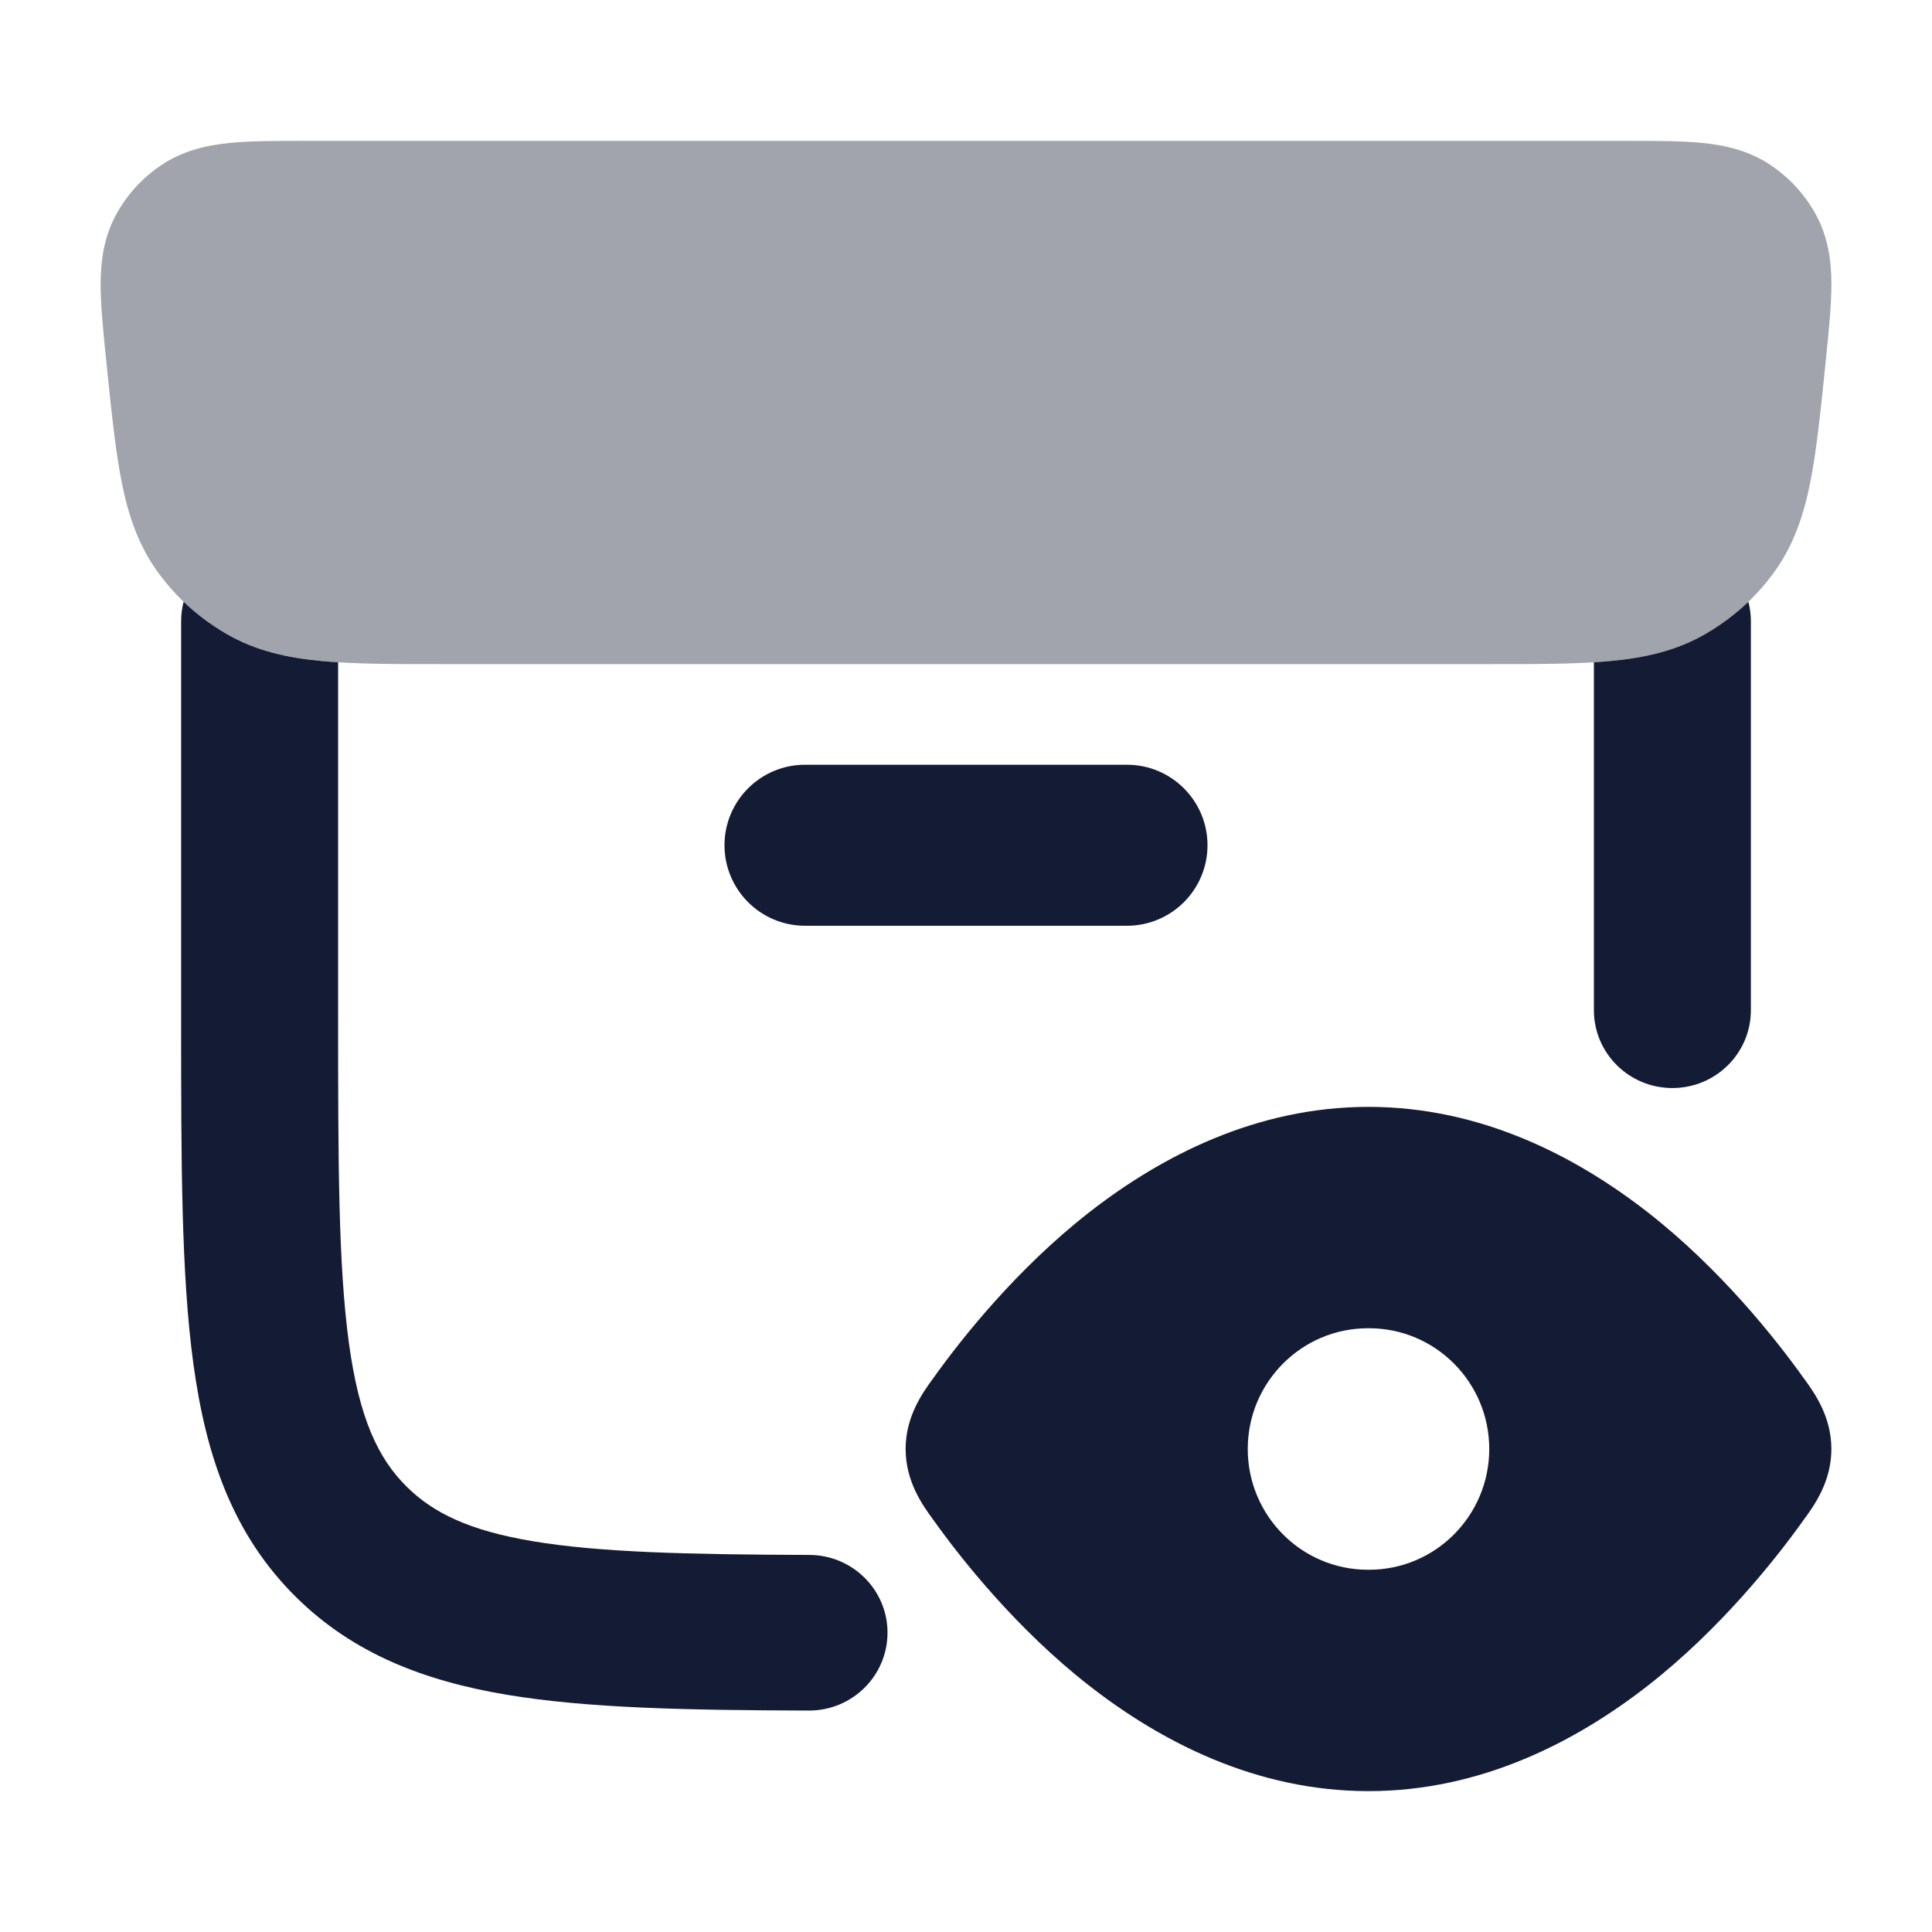 <svg width="24" height="24" viewBox="0 0 24 24" fill="none" xmlns="http://www.w3.org/2000/svg">
<path opacity="0.4" d="M20.232 1.75C20.578 1.75 20.892 1.75 21.15 1.776C21.427 1.804 21.728 1.868 22.006 2.058C22.23 2.21 22.416 2.413 22.549 2.65C22.714 2.945 22.75 3.253 22.75 3.53C22.75 3.788 22.719 4.097 22.685 4.437V4.437C22.625 5.023 22.569 5.583 22.49 5.981C22.407 6.399 22.28 6.784 22.024 7.128C21.801 7.43 21.518 7.683 21.193 7.871C20.823 8.087 20.426 8.173 19.999 8.212C19.591 8.25 19.092 8.25 18.495 8.25H5.505H5.505C4.908 8.25 4.408 8.25 4.001 8.212C3.574 8.173 3.177 8.087 2.807 7.871C2.482 7.683 2.199 7.43 1.976 7.128C1.72 6.784 1.593 6.399 1.51 5.981C1.431 5.583 1.375 5.023 1.315 4.437C1.281 4.097 1.25 3.788 1.25 3.53C1.251 3.253 1.286 2.945 1.451 2.65C1.584 2.413 1.77 2.21 1.994 2.058C2.272 1.868 2.573 1.804 2.85 1.776C3.108 1.75 3.422 1.75 3.768 1.75H3.768H20.232H20.232Z" fill="#141B34"/>
<path fill-rule="evenodd" clip-rule="evenodd" d="M17 13.75C15.602 13.75 14.421 14.365 13.529 15.061C12.637 15.758 11.952 16.617 11.588 17.128C11.466 17.295 11.25 17.591 11.25 18C11.25 18.409 11.466 18.705 11.588 18.872C11.952 19.383 12.637 20.242 13.529 20.939C14.421 21.635 15.602 22.25 17 22.25C18.398 22.25 19.579 21.635 20.471 20.939C21.363 20.242 22.048 19.383 22.412 18.872C22.534 18.705 22.75 18.409 22.75 18C22.75 17.591 22.534 17.295 22.412 17.128C22.048 16.617 21.363 15.758 20.471 15.061C19.579 14.365 18.398 13.75 17 13.75ZM16.993 16.5C16.169 16.5 15.5 17.172 15.5 18C15.5 18.828 16.169 19.5 16.993 19.5H17.007C17.831 19.5 18.5 18.828 18.5 18C18.5 17.172 17.831 16.5 17.007 16.5H16.993Z" fill="#141B34"/>
<path fill-rule="evenodd" clip-rule="evenodd" d="M9 10.5C9 9.948 9.448 9.5 10 9.5H14C14.552 9.5 15 9.948 15 10.5C15 11.052 14.552 11.5 14 11.5H10C9.448 11.5 9 11.052 9 10.5Z" fill="#141B34"/>
<path d="M2.281 7.475C2.261 7.552 2.25 7.633 2.25 7.716V12.66C2.25 14.413 2.25 15.827 2.402 16.94C2.559 18.096 2.896 19.069 3.68 19.842C4.389 20.541 5.265 20.88 6.296 21.053C7.3 21.221 8.542 21.245 10.047 21.249C10.586 21.251 11.023 20.819 11.025 20.285C11.027 19.751 10.591 19.317 10.053 19.316C8.522 19.311 7.44 19.283 6.621 19.146C5.83 19.014 5.382 18.794 5.055 18.471C4.696 18.117 4.462 17.62 4.334 16.681C4.202 15.713 4.2 14.43 4.2 12.589V8.227C4.131 8.223 4.065 8.218 4.001 8.212C3.574 8.173 3.177 8.087 2.807 7.871C2.616 7.76 2.439 7.627 2.281 7.475Z" fill="#141B34"/>
<path d="M19.8 8.227V12.549C19.8 13.083 20.236 13.516 20.775 13.516C21.314 13.516 21.75 13.083 21.75 12.549V7.716C21.75 7.633 21.739 7.552 21.719 7.475C21.561 7.627 21.384 7.76 21.193 7.871C20.823 8.087 20.426 8.173 19.999 8.212C19.935 8.218 19.869 8.223 19.8 8.227Z" fill="#141B34"/>
</svg>
